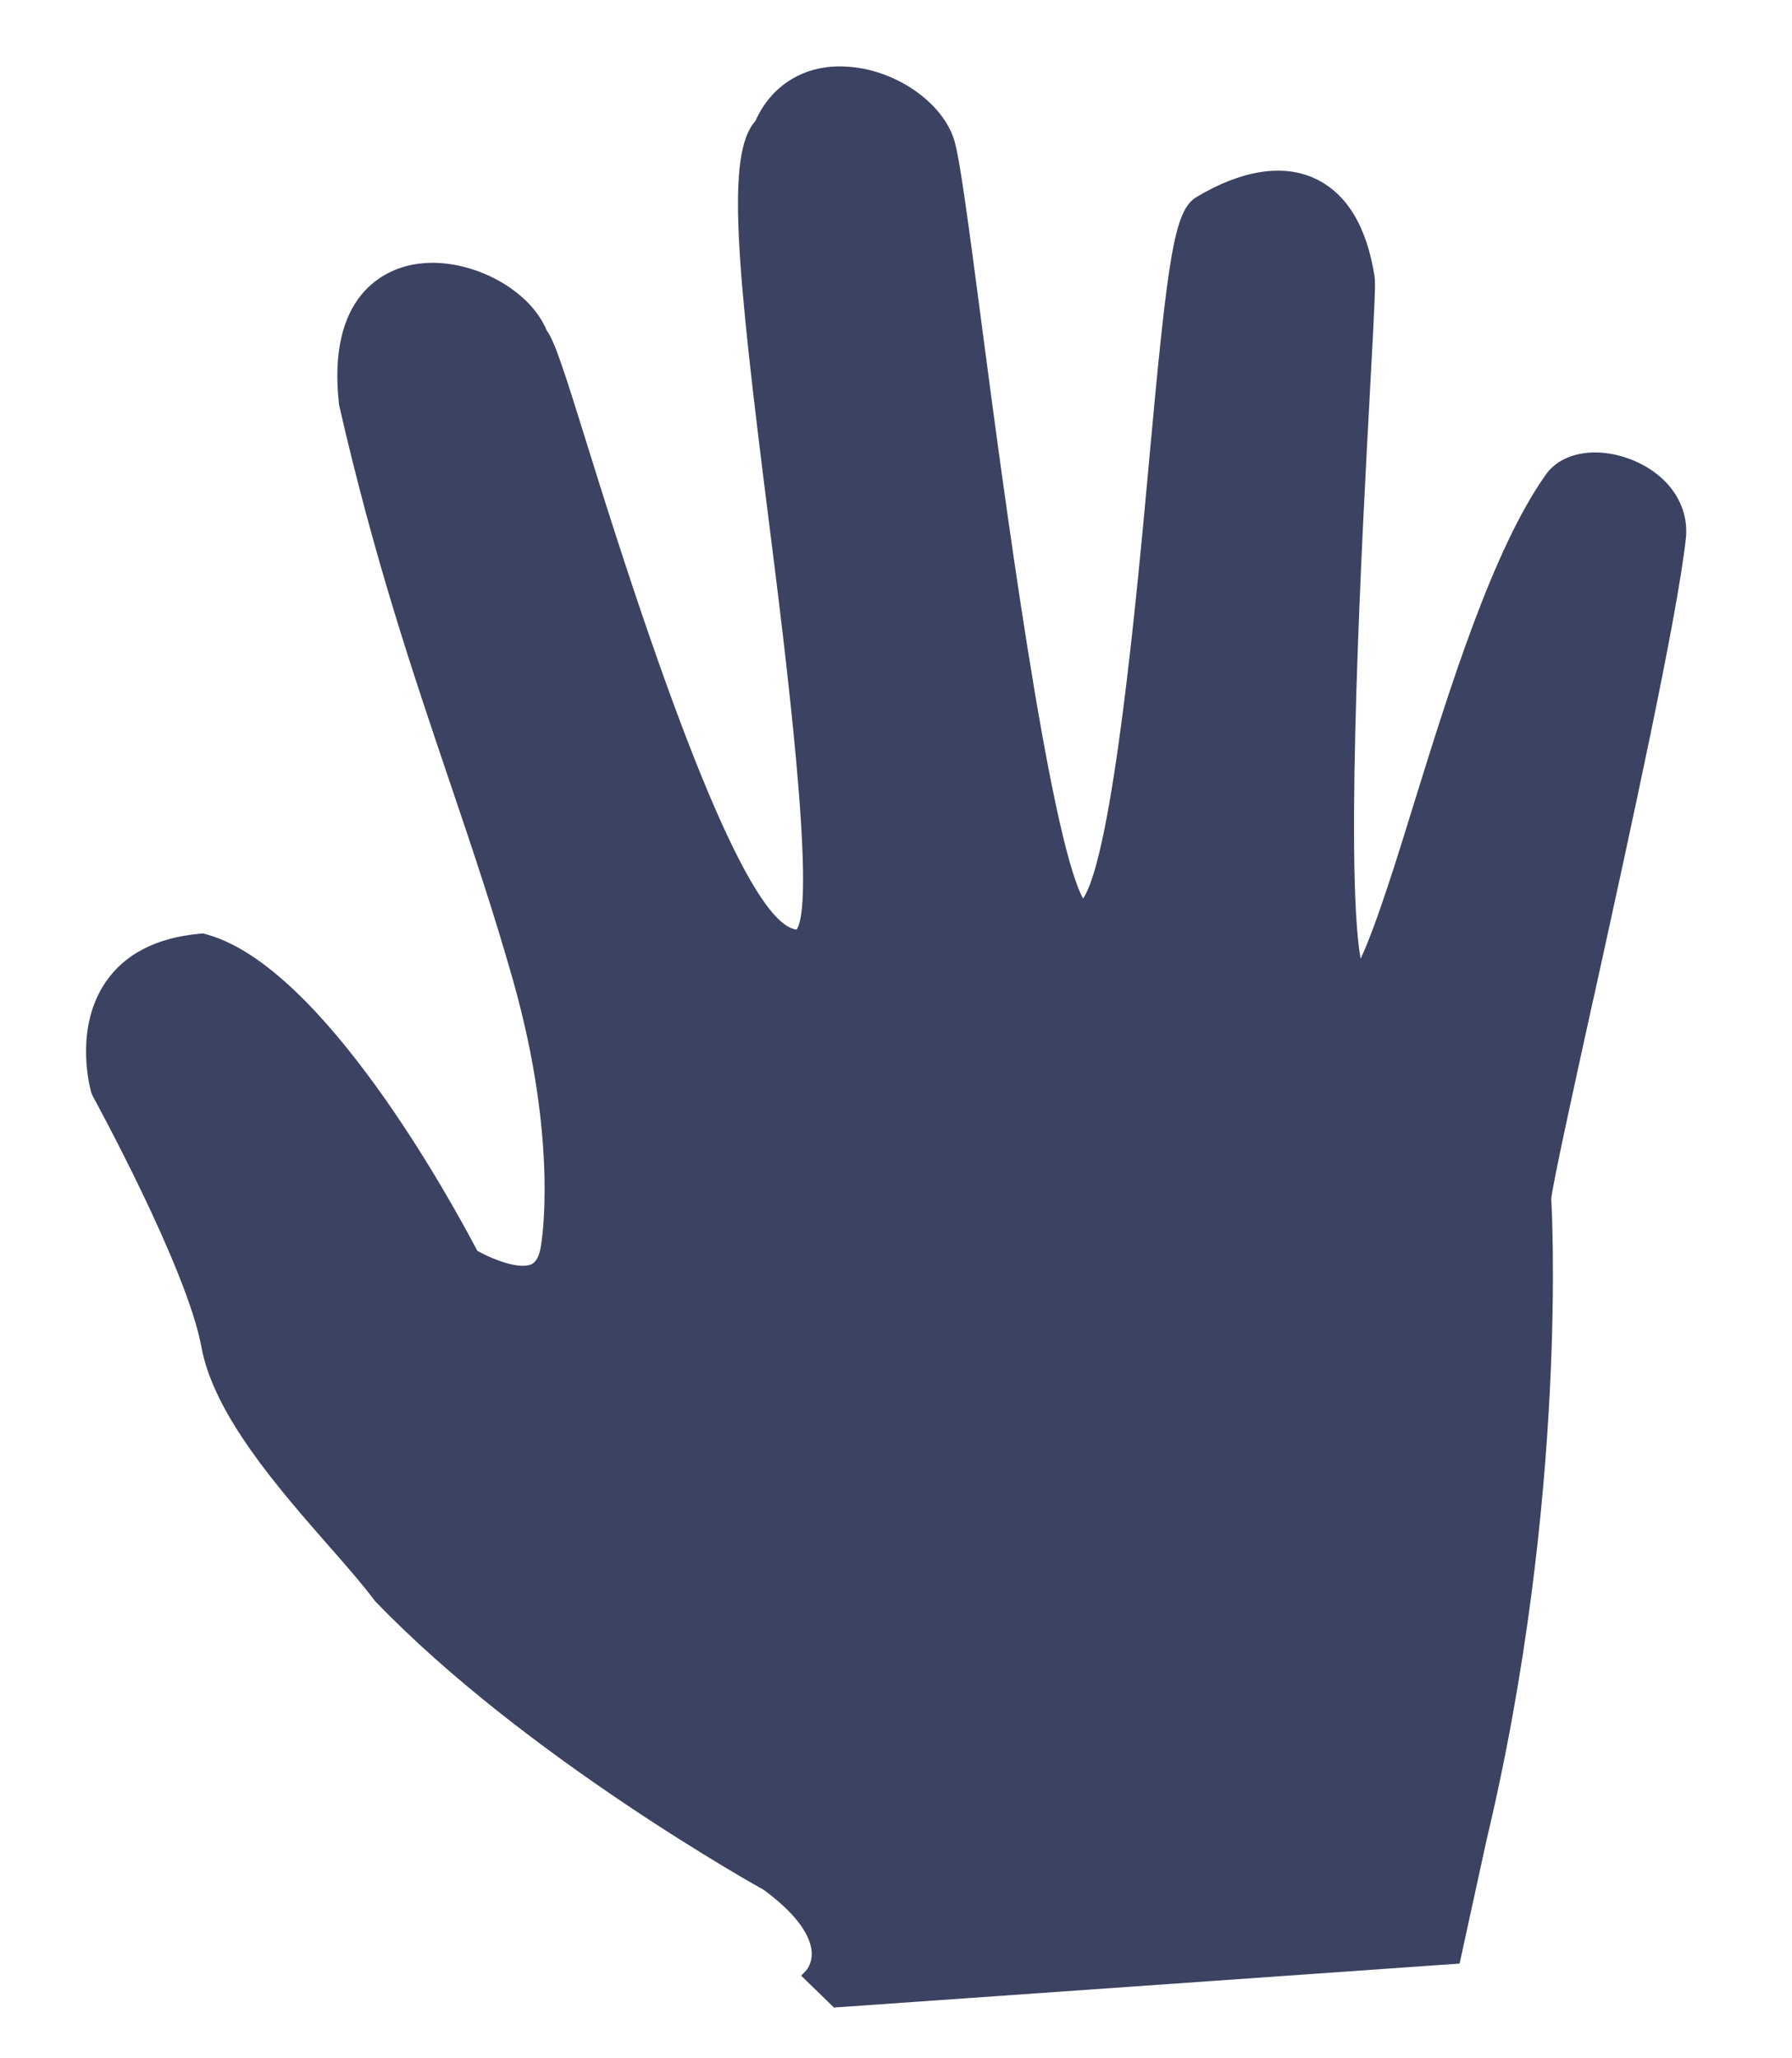 <svg width="54" height="62" viewBox="0 0 54 62" fill="none" xmlns="http://www.w3.org/2000/svg">
<path d="M49.124 13.832C48.714 13.675 48.287 13.607 47.893 13.635C47.324 13.674 46.864 13.906 46.591 14.284C44.986 16.532 43.672 20.778 42.612 24.189C42.126 25.767 41.473 27.878 41 28.88C40.507 26.072 41.064 15.789 41.28 11.829L41.283 11.765C41.433 9.014 41.453 8.532 41.42 8.32C41.182 6.81 40.578 5.82 39.622 5.376C38.656 4.927 37.402 5.126 36.05 5.939C35.373 6.349 35.185 7.755 34.604 14.13L34.602 14.158C34.281 17.66 33.544 25.724 32.637 27.067C31.614 25.188 30.206 14.512 29.598 9.892C29.173 6.656 28.925 4.797 28.759 4.236C28.408 3.061 26.928 2.06 25.463 2.005C24.243 1.944 23.242 2.565 22.764 3.643C21.871 4.637 22.187 7.935 23.174 15.745C23.644 19.462 24.615 27.14 24.004 28.001C22.786 27.869 20.696 23.059 17.79 13.703C16.974 11.082 16.722 10.294 16.471 9.949C15.978 8.747 14.3 7.82 12.796 7.925C12.668 7.934 12.543 7.951 12.419 7.974C11.632 8.131 9.835 8.855 10.218 12.2C11.279 16.837 12.432 20.241 13.55 23.546L13.573 23.612C14.242 25.591 14.874 27.462 15.462 29.537C16.848 34.437 16.309 37.478 16.303 37.512C16.257 37.825 16.16 38.016 16.015 38.083C15.962 38.107 15.895 38.122 15.82 38.127C15.381 38.158 14.722 37.867 14.383 37.677C13.607 36.196 9.747 29.133 6.249 28.154L6.123 28.116L5.996 28.128C4.713 28.25 3.769 28.734 3.193 29.569C2.279 30.89 2.657 32.572 2.749 32.909L2.801 33.03C2.829 33.081 5.635 38.195 6.069 40.574C6.443 42.613 8.38 44.824 9.937 46.6L10.002 46.672C10.51 47.253 10.948 47.755 11.294 48.22C15.812 52.933 22.959 56.898 23.017 56.929C23.909 57.587 24.404 58.223 24.457 58.77C24.49 59.129 24.304 59.343 24.297 59.35L24.142 59.512L25.13 60.472L43.983 59.148L44.787 55.465C47.272 45.062 46.754 36.193 46.745 36.133C46.754 35.807 47.451 32.651 48.011 30.102L48.028 30.037C49.145 24.957 50.533 18.637 50.8 16.233C50.916 15.205 50.258 14.261 49.124 13.832Z" fill="#3B4262"/>
</svg>
